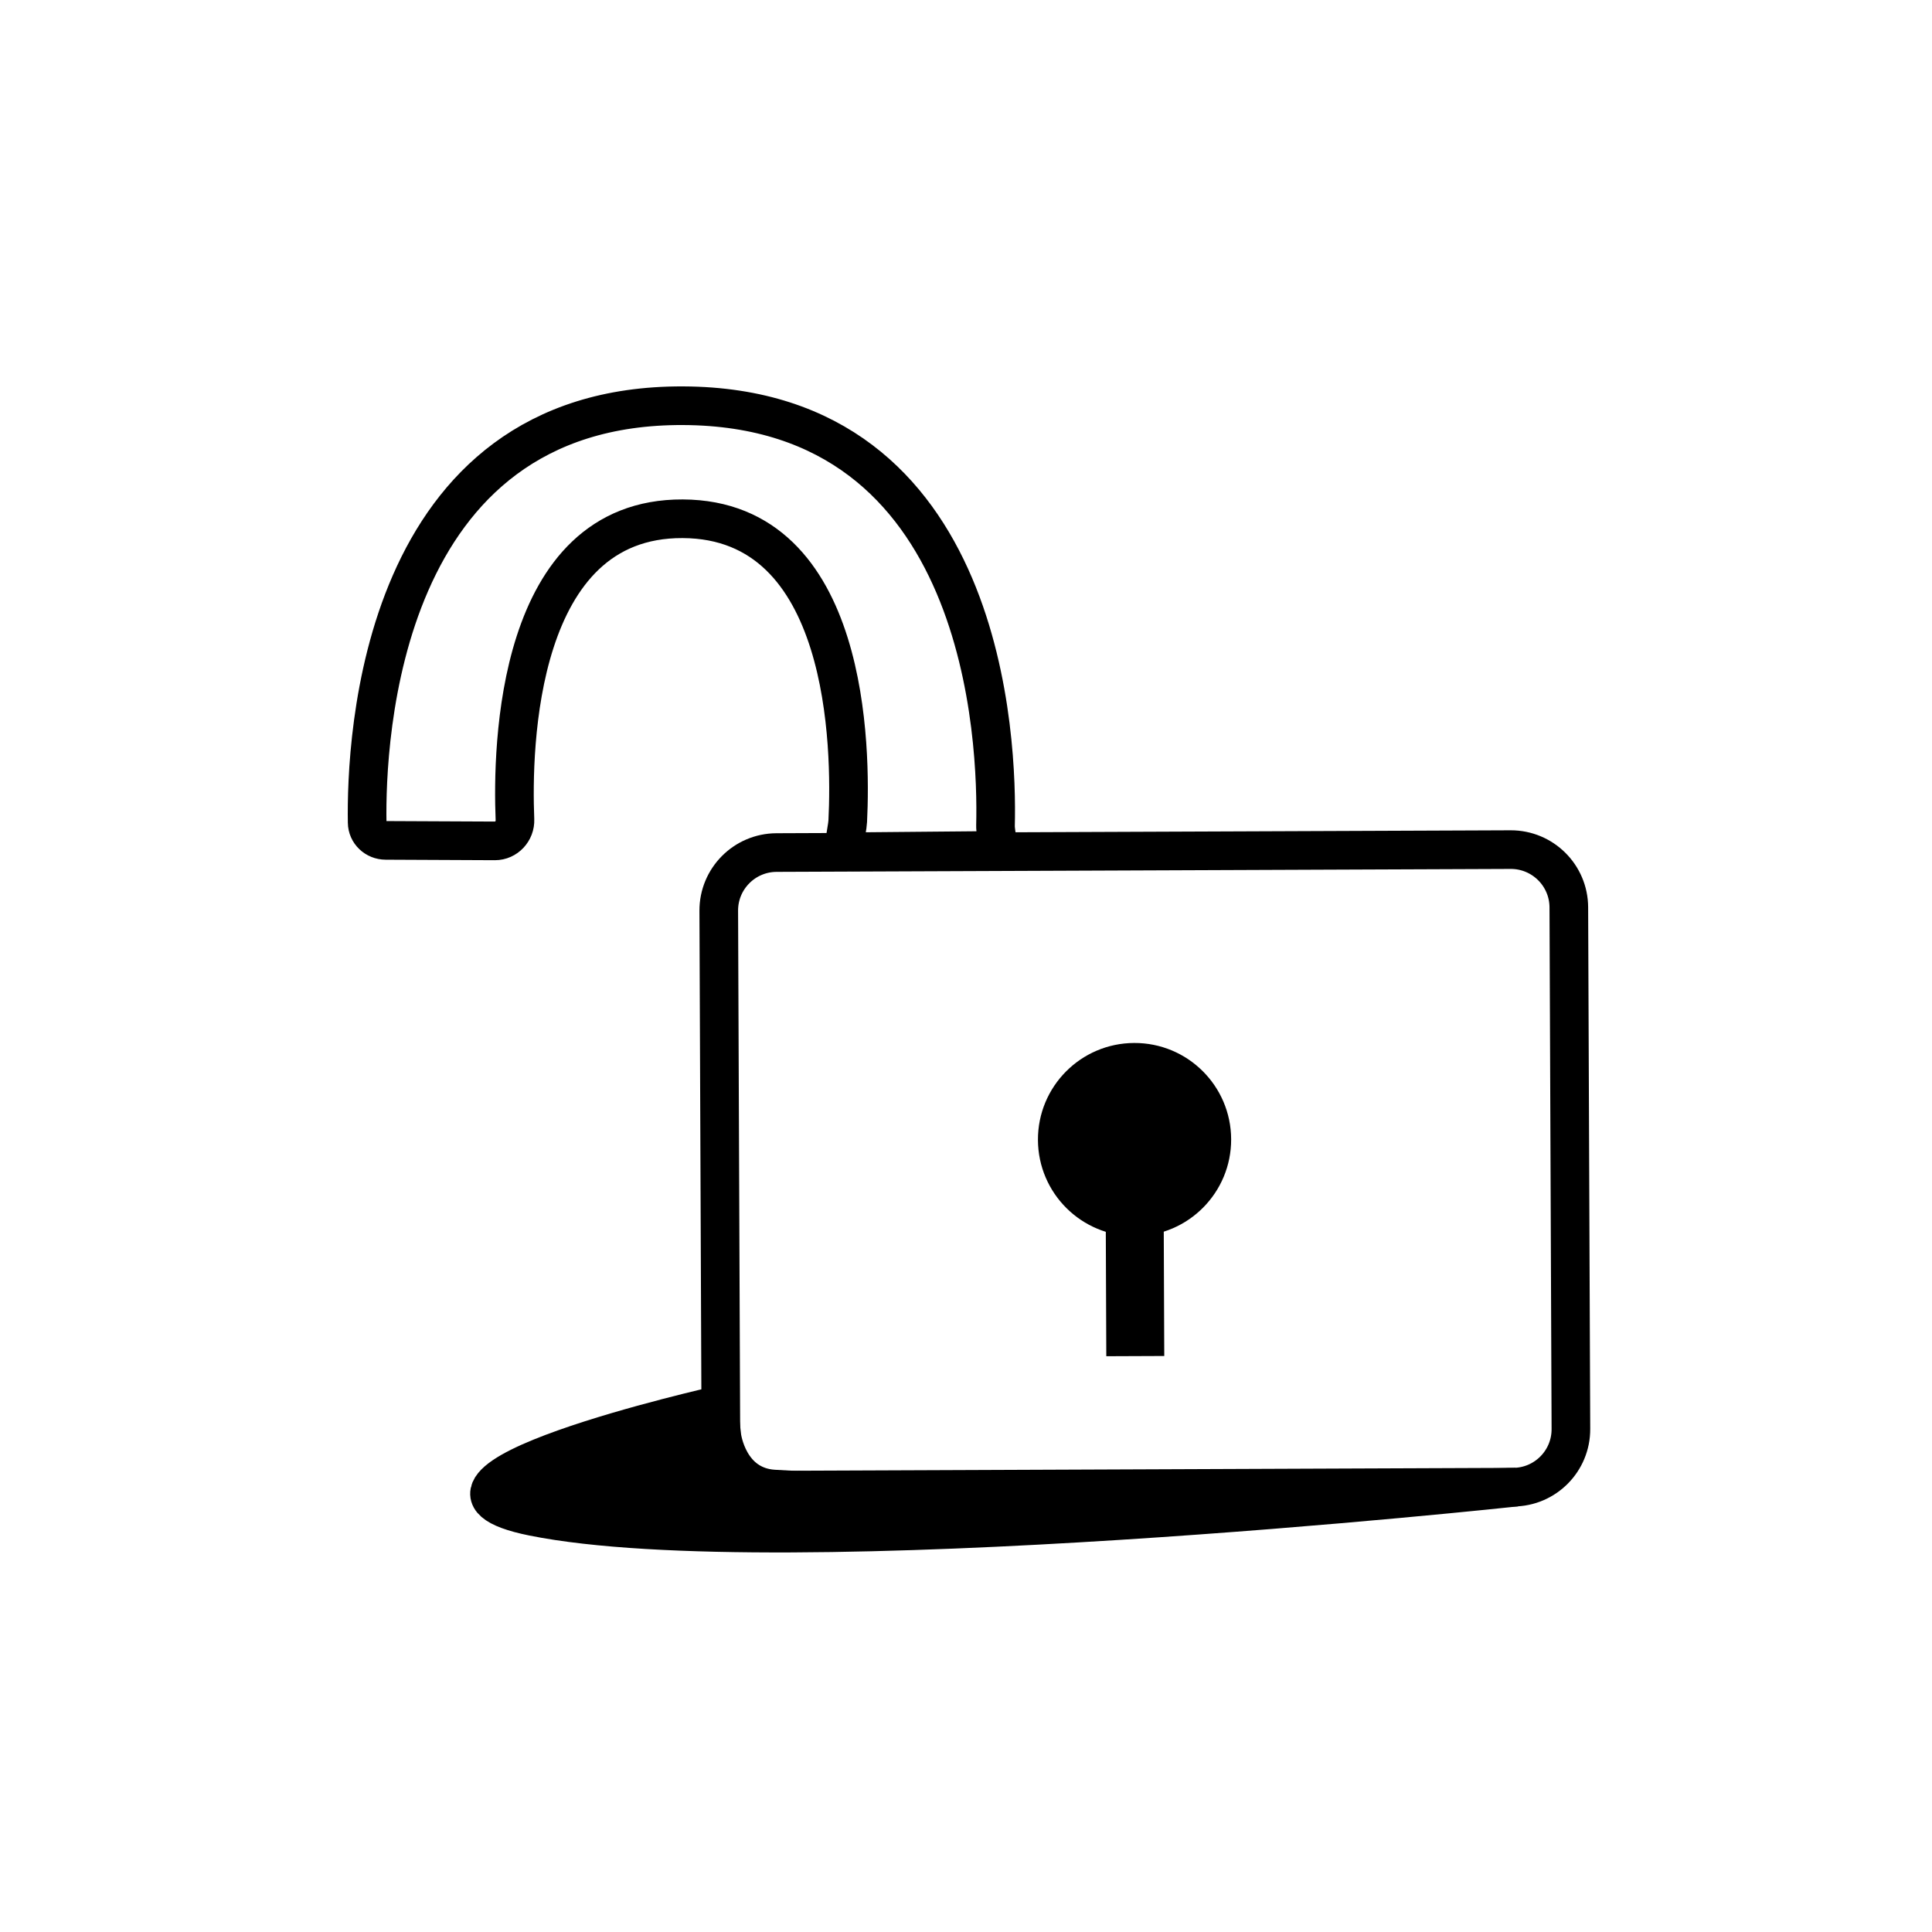 <svg width="100" height="100" viewBox="0 0 100 100" fill="none" xmlns="http://www.w3.org/2000/svg">
<path d="M40.191 44.128L78.19 43.976C79.847 43.97 81.196 45.308 81.202 46.964L81.31 73.964C81.317 75.621 79.979 76.97 78.322 76.976L40.323 77.128C38.666 77.135 37.317 75.797 37.311 74.14L37.203 47.14C37.196 45.484 38.534 44.135 40.191 44.128Z" stroke="black" stroke-width="2" stroke-miterlimit="10"/>
<path d="M53.724 59.004C53.713 56.242 55.942 53.995 58.704 53.984C61.465 53.973 63.713 56.202 63.724 58.964C63.735 61.725 61.505 63.973 58.744 63.984C55.982 63.995 53.735 61.765 53.724 59.004Z" fill="black"/>
<path d="M57.234 63.199L60.234 63.187L60.262 70.186L57.262 70.198L57.234 63.199Z" fill="black"/>
<path d="M35.362 21C19.612 20.93 18.935 38.335 19.004 42.573C19.011 43.095 19.441 43.496 19.964 43.498L25.615 43.524C26.208 43.526 26.678 43.016 26.654 42.424C26.502 38.696 26.696 26.812 35.336 26.851C43.976 26.89 44.064 38.775 43.879 42.501C43.849 43.093 43.482 44.083 44.074 44.085L51.314 44.019C51.837 44.022 51.514 43.241 51.527 42.718C51.633 38.481 51.112 21.071 35.362 21Z" stroke="black" stroke-width="2" stroke-miterlimit="10"/>
<path d="M37.177 72.734C37.177 72.734 19.133 76.794 27.595 78.498C40.474 81.09 78.469 76.975 78.469 76.975C78.469 76.975 50.309 77.709 40.051 77.073C37.685 76.927 37.367 74.366 37.367 74.366L37.177 72.734Z" fill="black" stroke="black" stroke-width="2" stroke-miterlimit="10"/>
</svg>
